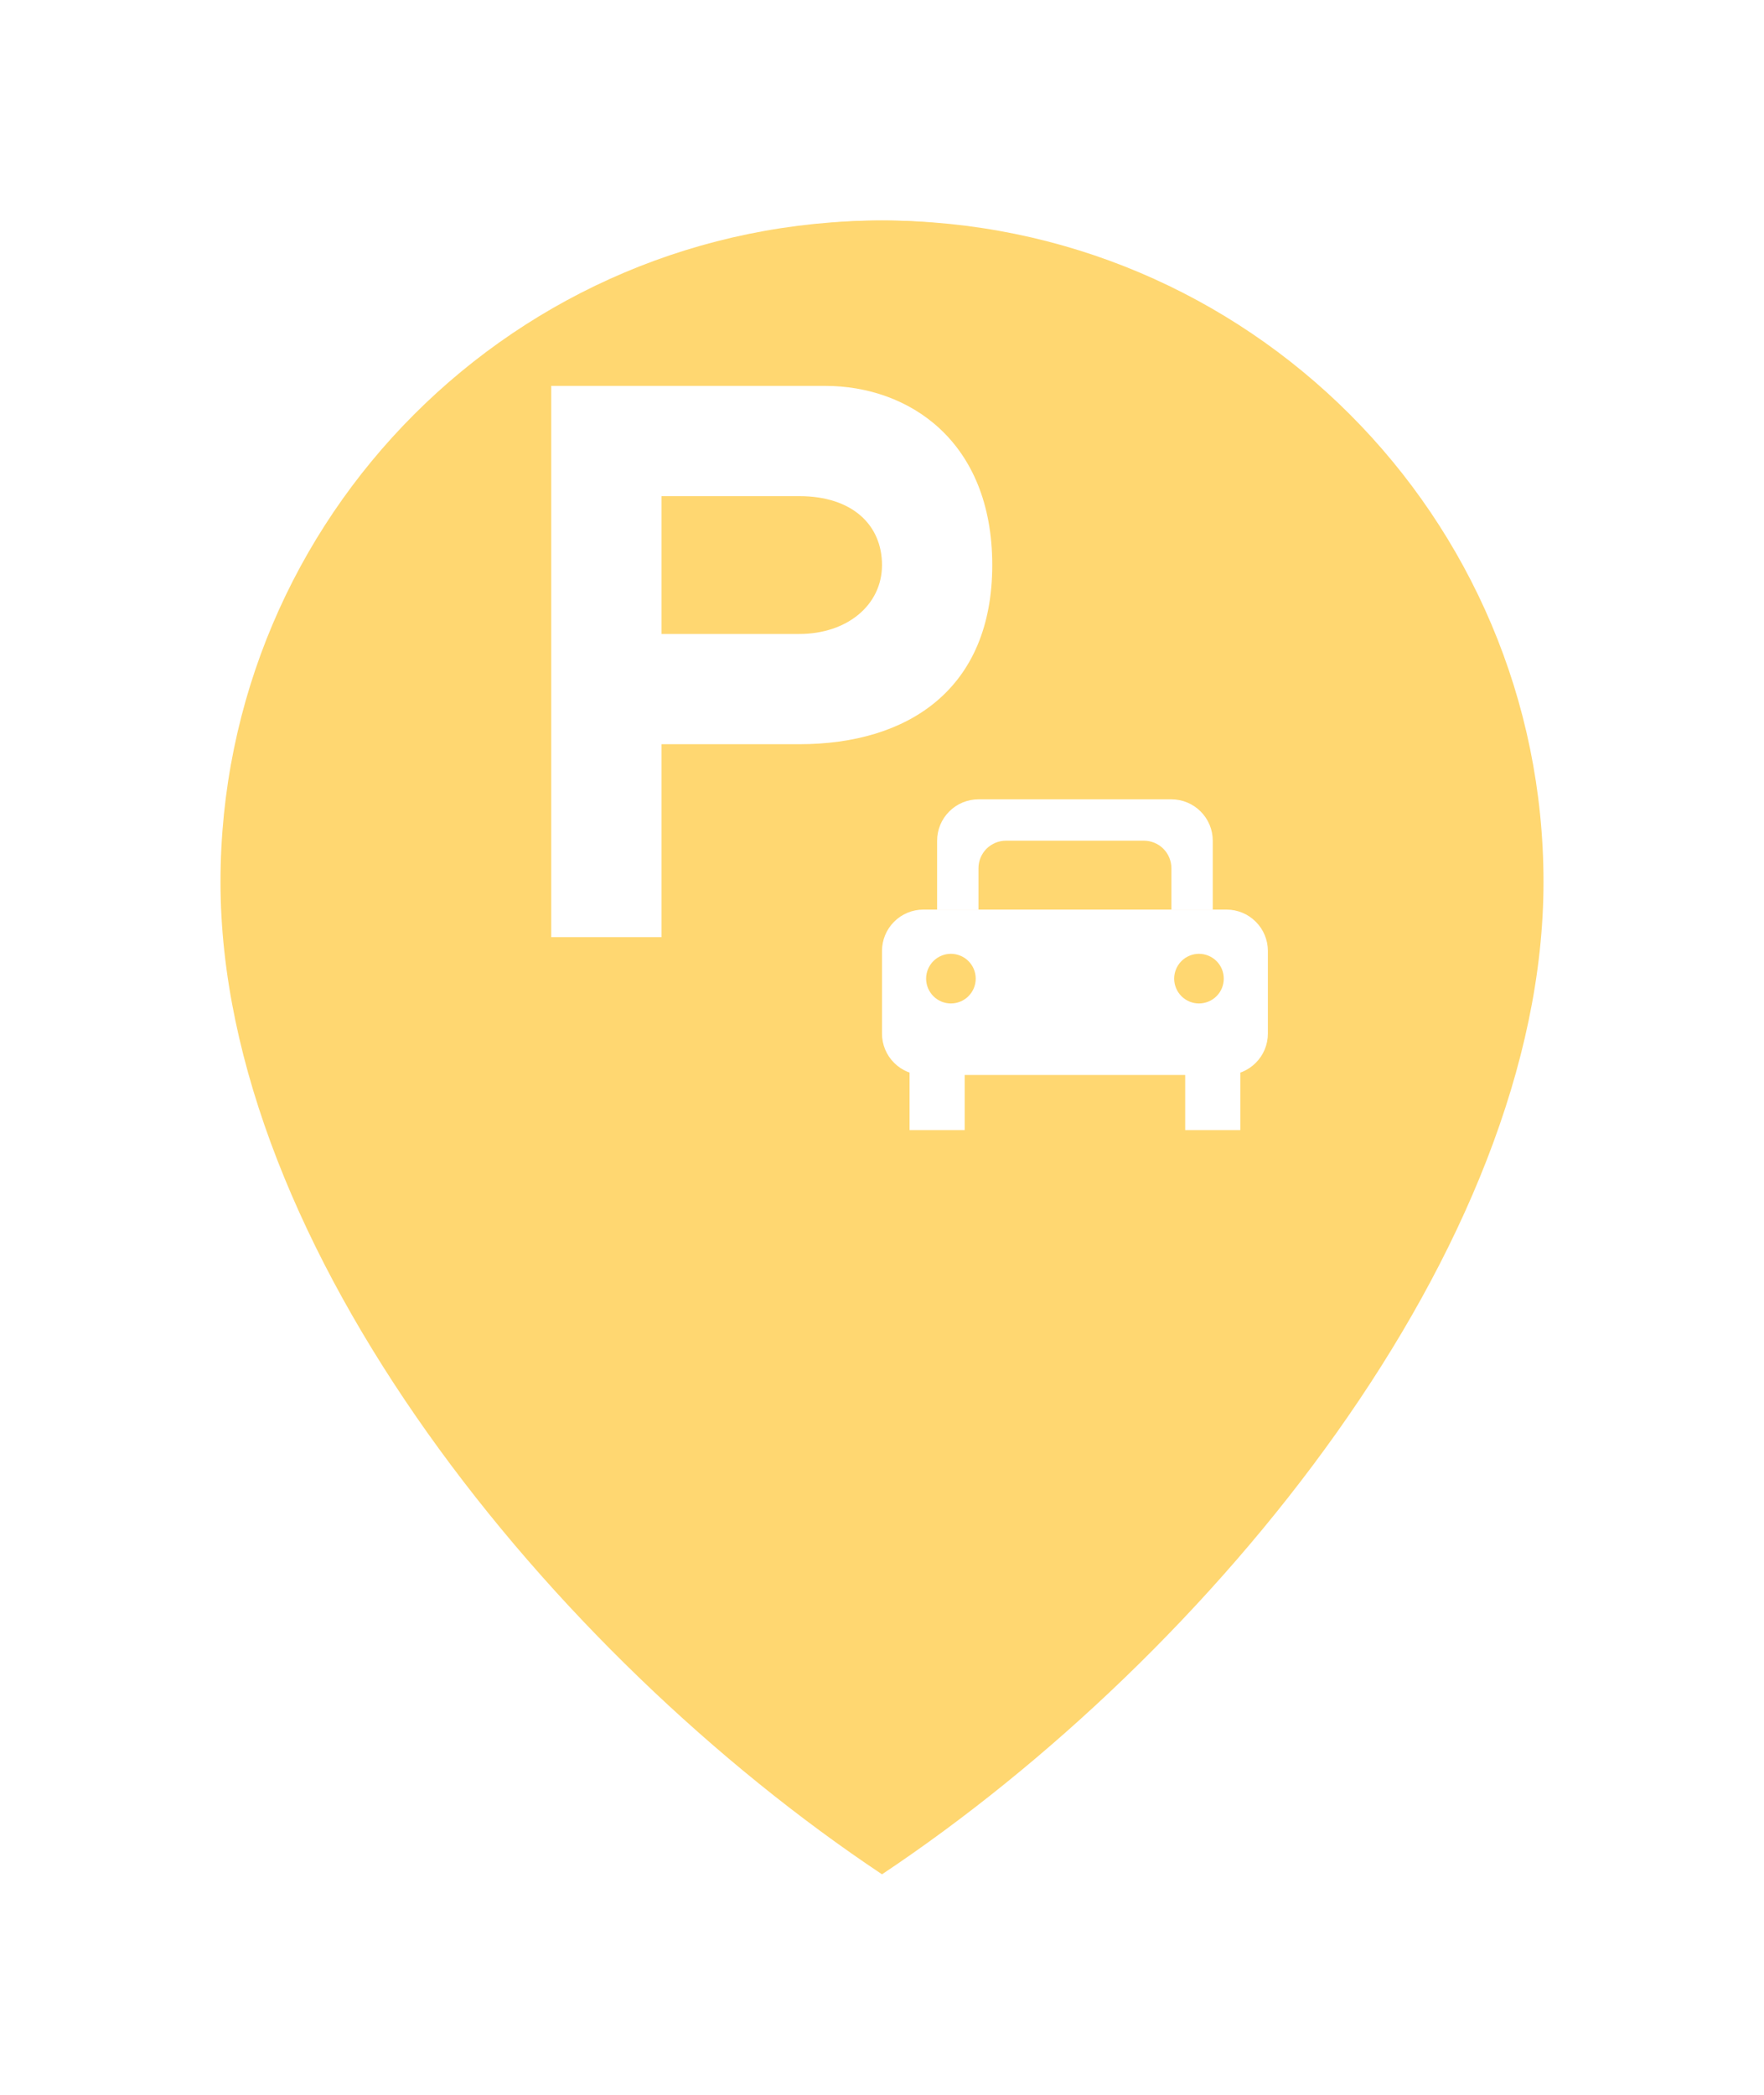 <svg width="32" height="38" viewBox="0 0 32 38" fill="none" xmlns="http://www.w3.org/2000/svg">
<g filter="url(#filter0_d_2691_14094)">
<path d="M16 32C22 28 28 20.627 28 14C28 7.373 22.627 2 16 2C9.373 2 4 7.373 4 14C4 20.627 10 28 16 32Z" fill="#FFD771"/>
</g>
<circle cx="16" cy="14" r="10" fill="#FFD771"/>
<path fill-rule="evenodd" clip-rule="evenodd" d="M10 7V17H12V13.5H14.5C16.476 13.5 18 12.5 18 10.25C18 8 16.487 7 14.969 7H10ZM12 9H14.5C15.464 9 16 9.525 16 10.25C16 10.975 15.368 11.5 14.5 11.5H12V9Z" fill="white"/>
<g clip-path="url(#clip0_2691_14094)">
<path d="M16 18.75C16 18.949 16.079 19.14 16.22 19.28C16.36 19.421 16.551 19.5 16.75 19.5H22.25C22.449 19.5 22.64 19.421 22.78 19.28C22.921 19.14 23 18.949 23 18.75V17.25C23 17.051 22.921 16.86 22.78 16.72C22.64 16.579 22.449 16.5 22.25 16.5H16.75C16.551 16.5 16.36 16.579 16.22 16.72C16.079 16.86 16 17.051 16 17.25V18.75ZM16.8 17.75C16.801 17.631 16.849 17.517 16.933 17.433C17.018 17.349 17.132 17.302 17.251 17.302C17.37 17.303 17.485 17.35 17.569 17.435C17.653 17.519 17.7 17.633 17.7 17.753C17.7 17.872 17.653 17.986 17.569 18.07C17.485 18.155 17.37 18.202 17.251 18.203C17.132 18.203 17.018 18.156 16.933 18.072C16.849 17.988 16.801 17.874 16.8 17.755V17.75ZM21.3 17.75C21.301 17.631 21.349 17.517 21.433 17.433C21.518 17.349 21.632 17.302 21.751 17.302C21.87 17.303 21.985 17.35 22.069 17.435C22.153 17.519 22.2 17.633 22.2 17.753C22.2 17.872 22.153 17.986 22.069 18.07C21.985 18.155 21.87 18.202 21.751 18.203C21.632 18.203 21.518 18.156 21.433 18.072C21.349 17.988 21.301 17.874 21.3 17.755V17.75Z" fill="white"/>
<path d="M17.5 19H16.5V20.5H17.5V19Z" fill="white"/>
<path d="M22.5 19H21.5V20.5H22.5V19Z" fill="white"/>
<path d="M17 16.5V15.25C17 15.051 17.079 14.86 17.22 14.72C17.36 14.579 17.551 14.5 17.75 14.5H21.25C21.449 14.5 21.64 14.579 21.78 14.72C21.921 14.86 22 15.051 22 15.25V16.5H21.25V15.75C21.25 15.617 21.197 15.49 21.104 15.396C21.01 15.303 20.883 15.25 20.75 15.25H18.25C18.117 15.25 17.99 15.303 17.896 15.396C17.803 15.49 17.75 15.617 17.75 15.75V16.5H17Z" fill="white"/>
</g>
<defs>
<filter id="filter0_d_2691_14094" x="0" y="0" width="32" height="38" filterUnits="userSpaceOnUse" color-interpolation-filters="sRGB">
<feFlood flood-opacity="0" result="BackgroundImageFix"/>
<feColorMatrix in="SourceAlpha" type="matrix" values="0 0 0 0 0 0 0 0 0 0 0 0 0 0 0 0 0 0 127 0" result="hardAlpha"/>
<feOffset dy="2"/>
<feGaussianBlur stdDeviation="2"/>
<feComposite in2="hardAlpha" operator="out"/>
<feColorMatrix type="matrix" values="0 0 0 0 0 0 0 0 0 0 0 0 0 0 0 0 0 0 0.12 0"/>
<feBlend mode="normal" in2="BackgroundImageFix" result="effect1_dropShadow_2691_14094"/>
<feBlend mode="normal" in="SourceGraphic" in2="effect1_dropShadow_2691_14094" result="shape"/>
</filter>
<clipPath id="clip0_2691_14094">
<rect width="7" height="7" fill="white" transform="translate(16 14)"/>
</clipPath>
</defs>
</svg>
